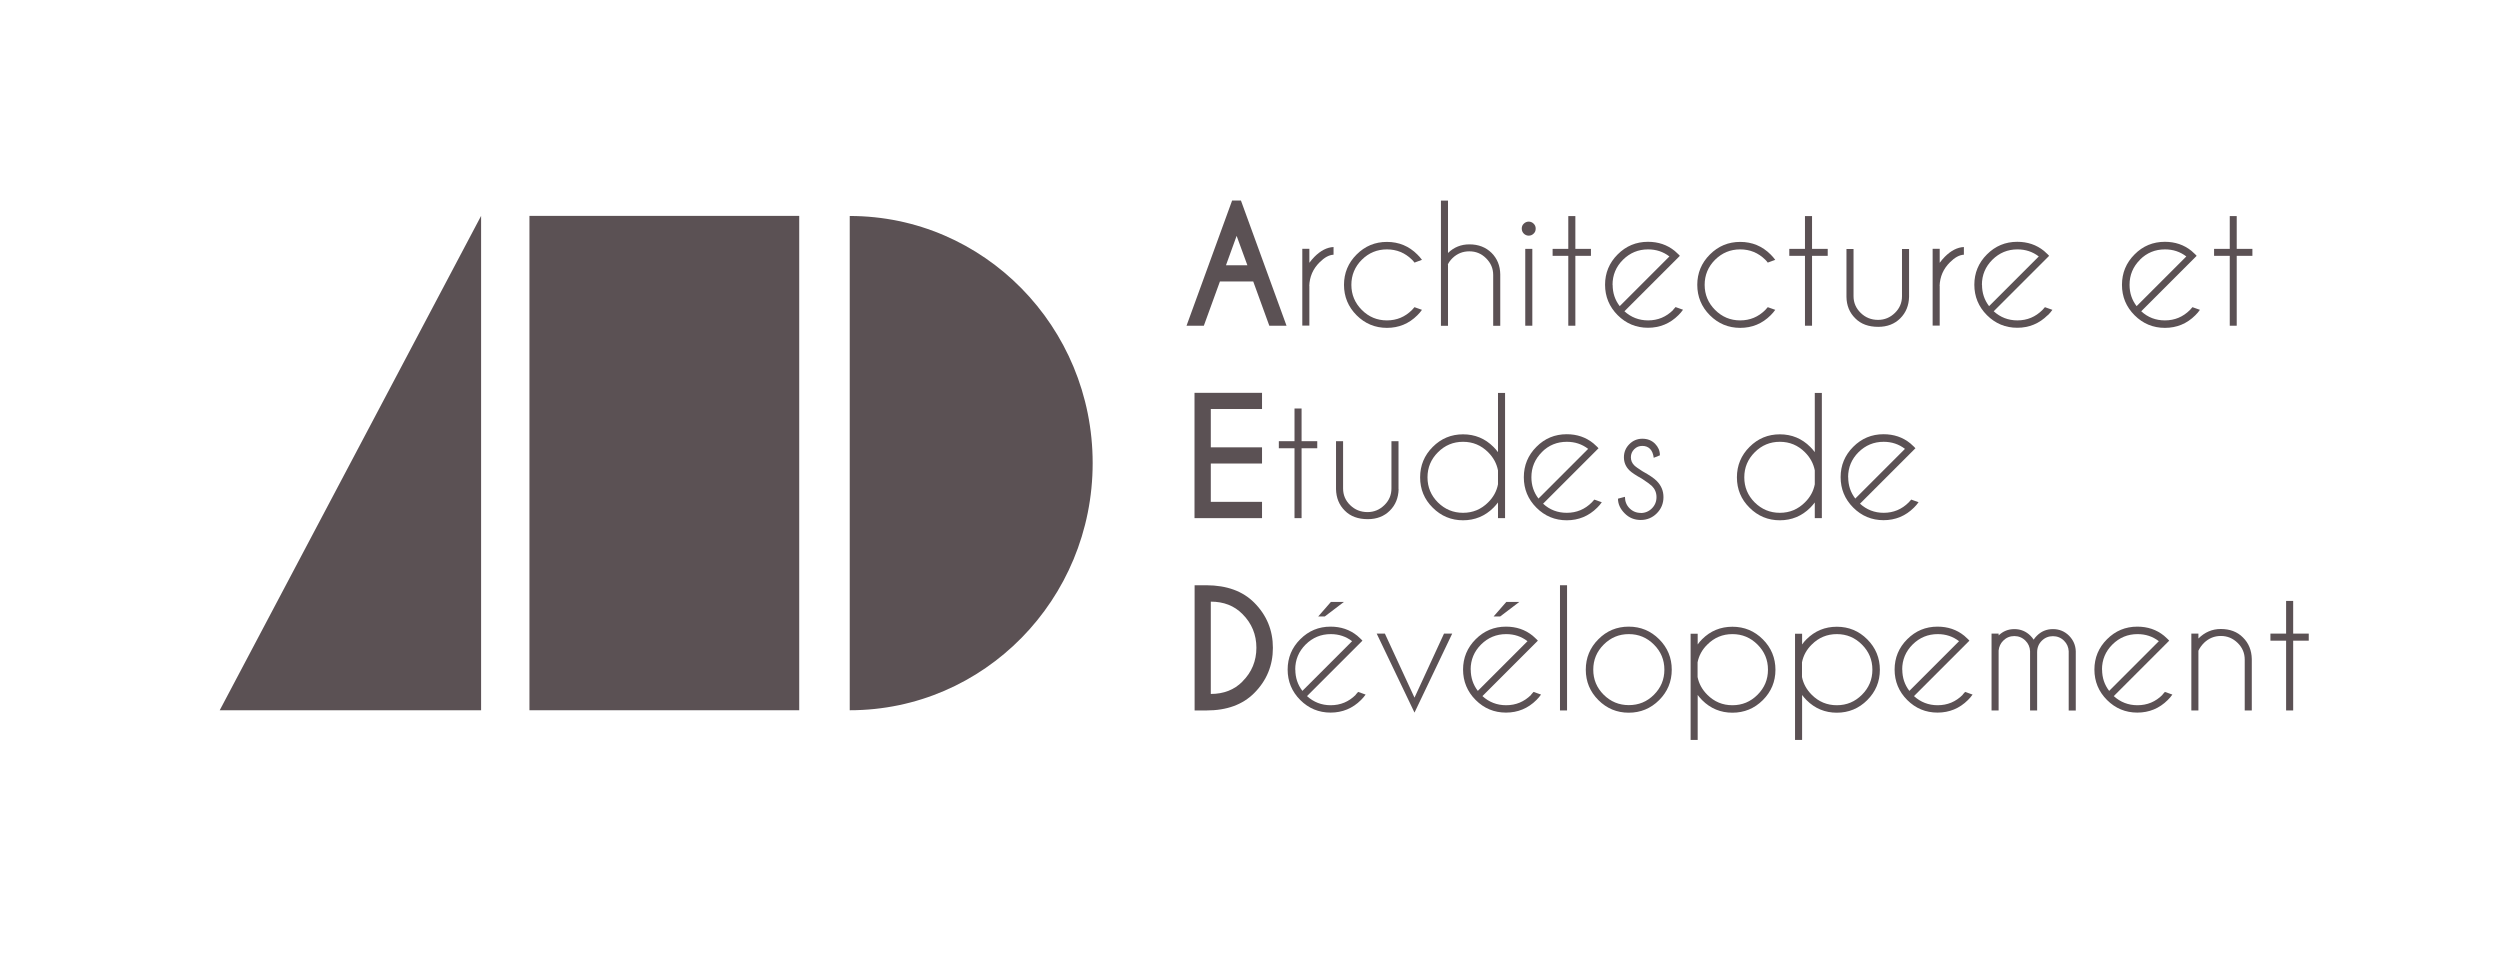 <svg width="244" height="93" viewBox="0 0 244 93" fill="none" xmlns="http://www.w3.org/2000/svg">
<g id="Layer_1">
<path id="Vector" d="M119.075 27.47H122.315L123.885 31.79H125.565L121.115 19.57H120.255L115.805 31.79H117.495L119.065 27.47H119.075ZM120.695 23.02L121.745 25.89H119.655L120.695 23.02Z" fill="#5B5154"/>
<path id="Vector_2" d="M127.784 27.92C127.814 27.01 128.144 26.24 128.804 25.59C129.264 25.13 129.714 24.88 130.154 24.86V24.11C129.514 24.14 128.894 24.46 128.294 25.06C128.104 25.25 127.944 25.45 127.794 25.65V24.28H127.104V31.78H127.794V27.91L127.784 27.92Z" fill="#5B5154"/>
<path id="Vector_3" d="M135.364 32C136.524 32 137.514 31.59 138.334 30.77C138.504 30.6 138.654 30.43 138.784 30.24L138.054 29.98C137.974 30.07 137.894 30.16 137.814 30.25C137.134 30.93 136.324 31.27 135.364 31.27C134.404 31.27 133.594 30.93 132.914 30.25C132.234 29.57 131.894 28.75 131.894 27.8C131.894 26.85 132.234 26.03 132.914 25.35C133.594 24.68 134.404 24.34 135.364 24.34C136.324 24.34 137.134 24.68 137.814 25.35C137.904 25.44 137.984 25.53 138.054 25.63L138.784 25.36C138.654 25.18 138.504 25.01 138.334 24.84C137.514 24.02 136.524 23.61 135.364 23.61C134.204 23.61 133.224 24.02 132.404 24.84C131.584 25.66 131.174 26.65 131.174 27.8C131.174 28.95 131.584 29.95 132.404 30.77C133.224 31.59 134.214 32 135.364 32Z" fill="#5B5154"/>
<path id="Vector_4" d="M141.305 25.82C141.405 25.6 141.565 25.39 141.765 25.19C142.225 24.75 142.765 24.53 143.405 24.53C144.045 24.53 144.585 24.75 145.045 25.21C145.505 25.67 145.735 26.2 145.735 26.84V31.8H146.425V26.78C146.415 25.93 146.125 25.23 145.575 24.68C145.015 24.13 144.295 23.85 143.415 23.85C142.595 23.85 141.905 24.13 141.325 24.69V19.58H140.635V31.8H141.325V25.83L141.305 25.82Z" fill="#5B5154"/>
<path id="Vector_5" d="M149.555 24.29H148.865V31.79H149.555V24.29Z" fill="#5B5154"/>
<path id="Vector_6" d="M149.203 23C149.393 23 149.553 22.93 149.683 22.8C149.823 22.67 149.883 22.51 149.883 22.31C149.883 22.11 149.813 21.96 149.683 21.83C149.553 21.7 149.383 21.63 149.203 21.63C149.023 21.63 148.853 21.7 148.723 21.83C148.583 21.96 148.523 22.12 148.523 22.31C148.523 22.5 148.593 22.67 148.723 22.8C148.853 22.93 149.023 23 149.203 23Z" fill="#5B5154"/>
<path id="Vector_7" d="M153.065 31.79H153.755V24.97H155.275V24.29H153.755V21.09H153.065V24.29H151.535V24.97H153.065V31.79Z" fill="#5B5154"/>
<path id="Vector_8" d="M163.304 30.25C162.624 30.93 161.814 31.27 160.854 31.27C159.964 31.27 159.194 30.97 158.544 30.38L163.434 25.49L163.954 24.97C163.954 24.97 163.874 24.88 163.824 24.83C163.704 24.71 163.574 24.59 163.454 24.49C162.714 23.89 161.844 23.6 160.844 23.6C159.684 23.6 158.704 24.01 157.884 24.83C157.064 25.65 156.654 26.64 156.654 27.79C156.654 28.94 157.064 29.94 157.884 30.76C158.704 31.58 159.694 31.99 160.844 31.99C161.994 31.99 162.994 31.58 163.814 30.76C163.984 30.59 164.134 30.42 164.264 30.23L163.534 29.97C163.454 30.06 163.374 30.15 163.294 30.24M157.384 27.8C157.384 26.84 157.724 26.03 158.404 25.35C159.084 24.68 159.894 24.34 160.854 24.34C161.644 24.34 162.334 24.57 162.934 25.03L158.084 29.88C157.624 29.28 157.394 28.59 157.394 27.8" fill="#5B5154"/>
<path id="Vector_9" d="M169.844 32C171.004 32 171.994 31.59 172.814 30.77C172.984 30.6 173.134 30.43 173.264 30.24L172.534 29.98C172.454 30.07 172.374 30.16 172.294 30.25C171.614 30.93 170.804 31.27 169.844 31.27C168.884 31.27 168.074 30.93 167.394 30.25C166.714 29.57 166.374 28.75 166.374 27.8C166.374 26.85 166.714 26.03 167.394 25.35C168.074 24.68 168.884 24.34 169.844 24.34C170.804 24.34 171.614 24.68 172.294 25.35C172.384 25.44 172.464 25.53 172.534 25.63L173.264 25.36C173.134 25.18 172.984 25.01 172.814 24.84C171.994 24.02 171.004 23.61 169.844 23.61C168.684 23.61 167.704 24.02 166.884 24.84C166.064 25.66 165.654 26.65 165.654 27.8C165.654 28.95 166.064 29.95 166.884 30.77C167.704 31.59 168.694 32 169.844 32Z" fill="#5B5154"/>
<path id="Vector_10" d="M176.165 31.79H176.855V24.97H178.385V24.29H176.855V21.09H176.165V24.29H174.635V24.97H176.165V31.79Z" fill="#5B5154"/>
<path id="Vector_11" d="M183.315 31.9C184.195 31.9 184.915 31.62 185.465 31.07C186.025 30.51 186.305 29.81 186.325 28.97V24.3H185.635V28.91C185.635 29.55 185.405 30.09 184.945 30.54C184.485 30.99 183.935 31.22 183.305 31.22C182.625 31.22 182.065 30.99 181.605 30.54C181.145 30.09 180.905 29.55 180.905 28.91V24.3H180.215V28.97C180.225 29.82 180.515 30.52 181.075 31.07C181.625 31.63 182.375 31.9 183.315 31.9Z" fill="#5B5154"/>
<path id="Vector_12" d="M189.305 27.92C189.335 27.01 189.665 26.24 190.325 25.59C190.785 25.13 191.235 24.88 191.675 24.86V24.11C191.035 24.14 190.415 24.46 189.815 25.06C189.625 25.25 189.465 25.45 189.315 25.65V24.28H188.625V31.78H189.315V27.91L189.305 27.92Z" fill="#5B5154"/>
<path id="Vector_13" d="M199.865 30.77C200.035 30.6 200.185 30.43 200.315 30.24L199.585 29.98C199.505 30.07 199.425 30.16 199.345 30.25C198.665 30.93 197.855 31.27 196.895 31.27C196.005 31.27 195.235 30.97 194.585 30.38L199.475 25.49L199.995 24.97C199.995 24.97 199.915 24.88 199.865 24.83C199.745 24.71 199.615 24.59 199.495 24.49C198.755 23.89 197.885 23.6 196.885 23.6C195.725 23.6 194.745 24.01 193.925 24.83C193.105 25.65 192.695 26.64 192.695 27.79C192.695 28.94 193.105 29.94 193.925 30.76C194.745 31.58 195.735 31.99 196.885 31.99C198.035 31.99 199.035 31.58 199.855 30.76M193.435 27.8C193.435 26.84 193.775 26.03 194.455 25.35C195.135 24.68 195.945 24.34 196.905 24.34C197.695 24.34 198.385 24.57 198.985 25.03L194.135 29.88C193.675 29.28 193.445 28.59 193.445 27.8" fill="#5B5154"/>
<path id="Vector_14" d="M211.294 32C212.454 32 213.444 31.59 214.264 30.77C214.434 30.6 214.584 30.43 214.714 30.24L213.984 29.98C213.904 30.07 213.824 30.16 213.744 30.25C213.064 30.93 212.254 31.27 211.294 31.27C210.404 31.27 209.634 30.98 208.984 30.38L213.874 25.49L214.394 24.97C214.394 24.97 214.314 24.88 214.264 24.83C214.144 24.71 214.024 24.6 213.894 24.49C213.154 23.89 212.284 23.6 211.294 23.6C210.134 23.6 209.144 24.01 208.334 24.83C207.514 25.65 207.104 26.64 207.104 27.8C207.104 28.96 207.514 29.95 208.334 30.77C209.154 31.59 210.144 32 211.294 32ZM208.854 25.35C209.534 24.67 210.344 24.34 211.304 24.34C212.094 24.34 212.784 24.57 213.384 25.03L208.534 29.88C208.074 29.28 207.844 28.59 207.844 27.8C207.844 26.84 208.184 26.03 208.864 25.35" fill="#5B5154"/>
<path id="Vector_15" d="M218.304 21.09H217.624V24.29H216.094V24.97H217.624V31.79H218.304V24.97H219.834V24.29H218.304V21.09Z" fill="#5B5154"/>
<path id="Vector_16" d="M123.174 39.92V38.34H116.584V50.57H123.174V48.98H118.174V45.24H123.174V43.66H118.174V39.92H123.174Z" fill="#5B5154"/>
<path id="Vector_17" d="M126.344 50.57H127.034V43.75H128.564V43.06H127.034V39.87H126.344V43.06H124.814V43.75H126.344V50.57Z" fill="#5B5154"/>
<path id="Vector_18" d="M136.495 47.74V43.06H135.805V47.67C135.805 48.31 135.575 48.85 135.115 49.3C134.655 49.75 134.105 49.98 133.475 49.98C132.795 49.98 132.235 49.75 131.775 49.3C131.315 48.85 131.085 48.31 131.085 47.67V43.06H130.395V47.74C130.415 48.59 130.695 49.29 131.255 49.84C131.805 50.4 132.555 50.67 133.495 50.67C134.375 50.67 135.095 50.39 135.645 49.84C136.205 49.29 136.485 48.58 136.505 47.74" fill="#5B5154"/>
<path id="Vector_19" d="M146.204 49.04V50.57H146.894V38.35H146.204V44.13C146.074 43.95 145.924 43.78 145.764 43.62C144.944 42.8 143.954 42.39 142.794 42.39C141.634 42.39 140.654 42.8 139.834 43.62C139.014 44.44 138.604 45.43 138.604 46.59C138.604 47.75 139.014 48.74 139.834 49.55C140.654 50.37 141.644 50.78 142.794 50.78C143.944 50.78 144.944 50.37 145.764 49.55C145.924 49.39 146.064 49.22 146.204 49.04ZM142.794 50.05C141.834 50.05 141.024 49.71 140.344 49.04C139.664 48.36 139.324 47.55 139.324 46.59C139.324 45.63 139.664 44.82 140.344 44.14C141.024 43.46 141.834 43.12 142.794 43.12C143.754 43.12 144.564 43.46 145.244 44.14C145.754 44.65 146.074 45.24 146.204 45.91V47.27C146.074 47.94 145.754 48.53 145.244 49.03C144.564 49.71 143.754 50.05 142.794 50.05Z" fill="#5B5154"/>
<path id="Vector_20" d="M149.955 49.55C150.775 50.37 151.765 50.78 152.915 50.78C154.065 50.78 155.065 50.37 155.885 49.55C156.055 49.38 156.205 49.21 156.335 49.02L155.605 48.76C155.525 48.85 155.445 48.94 155.365 49.03C154.685 49.71 153.875 50.05 152.915 50.05C152.025 50.05 151.255 49.76 150.605 49.16L155.495 44.27L156.015 43.75C156.015 43.75 155.935 43.66 155.885 43.61C155.765 43.49 155.645 43.38 155.515 43.27C154.775 42.67 153.905 42.38 152.915 42.38C151.755 42.38 150.765 42.79 149.955 43.61C149.135 44.43 148.725 45.42 148.725 46.58C148.725 47.74 149.135 48.73 149.955 49.55ZM150.475 44.13C151.155 43.45 151.965 43.12 152.925 43.12C153.715 43.12 154.405 43.35 155.005 43.81L150.155 48.66C149.695 48.06 149.465 47.37 149.465 46.58C149.465 45.62 149.805 44.81 150.485 44.13" fill="#5B5154"/>
<path id="Vector_21" d="M160.134 50.06C159.714 50.06 159.344 49.91 159.044 49.61C158.744 49.31 158.594 48.93 158.594 48.49L157.914 48.67C157.914 49.19 158.134 49.67 158.564 50.1C158.994 50.54 159.524 50.75 160.134 50.75C160.744 50.75 161.274 50.53 161.704 50.1C162.134 49.67 162.354 49.14 162.354 48.52C162.354 47.9 162.134 47.39 161.704 46.95C161.434 46.67 160.964 46.36 160.314 46C159.904 45.74 159.634 45.55 159.504 45.42C159.284 45.2 159.174 44.94 159.174 44.63C159.174 44.32 159.284 44.06 159.504 43.84C159.724 43.62 159.984 43.52 160.294 43.52C160.604 43.52 160.854 43.62 161.044 43.81C161.234 44 161.354 44.29 161.404 44.68L162.004 44.44V44.4C162.004 43.99 161.844 43.63 161.534 43.31C161.204 42.98 160.794 42.82 160.294 42.82C159.794 42.82 159.374 43 159.024 43.35C158.674 43.7 158.494 44.13 158.494 44.63C158.494 45.13 158.674 45.55 159.024 45.9C159.244 46.12 159.654 46.39 160.234 46.71C160.724 47.03 161.054 47.27 161.224 47.43C161.524 47.73 161.674 48.09 161.674 48.52C161.674 48.95 161.524 49.32 161.224 49.62C160.924 49.92 160.554 50.07 160.134 50.07" fill="#5B5154"/>
<path id="Vector_22" d="M177.123 49.04V50.57H177.813V38.35H177.123V44.13C176.993 43.95 176.843 43.78 176.683 43.62C175.863 42.8 174.873 42.39 173.713 42.39C172.553 42.39 171.573 42.8 170.753 43.62C169.933 44.44 169.523 45.43 169.523 46.59C169.523 47.75 169.933 48.74 170.753 49.55C171.573 50.37 172.563 50.78 173.713 50.78C174.863 50.78 175.863 50.37 176.683 49.55C176.843 49.39 176.983 49.22 177.123 49.04ZM173.713 50.05C172.753 50.05 171.943 49.71 171.263 49.04C170.583 48.36 170.243 47.55 170.243 46.59C170.243 45.63 170.583 44.82 171.263 44.14C171.943 43.46 172.753 43.12 173.713 43.12C174.673 43.12 175.483 43.46 176.163 44.14C176.673 44.65 176.993 45.24 177.123 45.91V47.27C176.993 47.94 176.673 48.53 176.163 49.03C175.483 49.71 174.673 50.05 173.713 50.05Z" fill="#5B5154"/>
<path id="Vector_23" d="M187.265 49.02L186.535 48.76C186.455 48.85 186.375 48.94 186.295 49.03C185.615 49.71 184.805 50.05 183.845 50.05C182.955 50.05 182.185 49.75 181.535 49.16L186.425 44.27L186.945 43.75C186.945 43.75 186.865 43.66 186.815 43.61C186.695 43.49 186.565 43.37 186.445 43.27C185.705 42.67 184.835 42.38 183.835 42.38C182.675 42.38 181.695 42.79 180.875 43.61C180.055 44.43 179.645 45.42 179.645 46.57C179.645 47.72 180.055 48.72 180.875 49.54C181.695 50.36 182.685 50.77 183.835 50.77C184.985 50.77 185.985 50.36 186.805 49.54C186.975 49.37 187.125 49.2 187.255 49.01M180.375 46.58C180.375 45.62 180.715 44.81 181.395 44.13C182.075 43.46 182.885 43.12 183.845 43.12C184.635 43.12 185.325 43.35 185.925 43.81L181.075 48.66C180.615 48.06 180.385 47.37 180.385 46.58" fill="#5B5154"/>
<path id="Vector_24" d="M117.754 57.12H116.594V69.34H117.754C119.744 69.34 121.284 68.77 122.404 67.65C123.624 66.43 124.234 64.95 124.234 63.23C124.234 61.51 123.624 60.03 122.404 58.81C121.294 57.7 119.744 57.13 117.754 57.12ZM121.264 66.52C120.464 67.33 119.424 67.73 118.174 67.73V58.72C119.434 58.72 120.464 59.12 121.264 59.93C122.174 60.84 122.624 61.94 122.624 63.22C122.624 64.5 122.174 65.61 121.264 66.51" fill="#5B5154"/>
<path id="Vector_25" d="M128.654 60.17H129.294L131.164 58.75H129.894L128.654 60.17Z" fill="#5B5154"/>
<path id="Vector_26" d="M132.324 67.81C131.644 68.49 130.834 68.83 129.874 68.83C128.984 68.83 128.214 68.53 127.564 67.94L132.454 63.05L132.974 62.53C132.974 62.53 132.894 62.44 132.844 62.39C132.724 62.27 132.594 62.16 132.474 62.05C131.734 61.45 130.864 61.16 129.864 61.16C128.704 61.16 127.724 61.57 126.904 62.39C126.084 63.21 125.674 64.2 125.674 65.35C125.674 66.5 126.084 67.5 126.904 68.32C127.724 69.14 128.714 69.55 129.864 69.55C131.014 69.55 132.014 69.14 132.834 68.32C133.004 68.15 133.154 67.98 133.284 67.79L132.554 67.53C132.474 67.62 132.394 67.71 132.314 67.8M126.414 65.35C126.414 64.39 126.754 63.58 127.434 62.9C128.114 62.23 128.924 61.89 129.884 61.89C130.674 61.89 131.364 62.12 131.964 62.58L127.114 67.43C126.654 66.83 126.424 66.14 126.424 65.35" fill="#5B5154"/>
<path id="Vector_27" d="M138.055 68.09L135.165 61.84H134.365L138.055 69.55L141.735 61.84H140.935L138.055 68.09Z" fill="#5B5154"/>
<path id="Vector_28" d="M149.445 67.81C148.765 68.49 147.955 68.83 146.995 68.83C146.105 68.83 145.335 68.53 144.685 67.94L149.575 63.05L150.095 62.53C150.095 62.53 150.015 62.44 149.965 62.39C149.845 62.27 149.715 62.16 149.595 62.05C148.855 61.45 147.985 61.16 146.985 61.16C145.825 61.16 144.845 61.57 144.025 62.39C143.205 63.21 142.795 64.2 142.795 65.35C142.795 66.5 143.205 67.5 144.025 68.32C144.845 69.14 145.835 69.55 146.985 69.55C148.135 69.55 149.135 69.14 149.955 68.32C150.125 68.15 150.275 67.98 150.405 67.79L149.675 67.53C149.595 67.62 149.515 67.71 149.435 67.8M143.535 65.35C143.535 64.39 143.875 63.58 144.555 62.9C145.235 62.23 146.045 61.89 147.005 61.89C147.795 61.89 148.485 62.12 149.085 62.58L144.235 67.43C143.775 66.83 143.545 66.14 143.545 65.35" fill="#5B5154"/>
<path id="Vector_29" d="M146.413 60.17L148.283 58.75H147.013L145.773 60.17H146.413Z" fill="#5B5154"/>
<path id="Vector_30" d="M152.944 57.12H152.254V69.34H152.944V57.12Z" fill="#5B5154"/>
<path id="Vector_31" d="M158.963 61.16C157.803 61.16 156.813 61.57 156.003 62.39C155.183 63.21 154.773 64.2 154.773 65.36C154.773 66.52 155.183 67.51 156.003 68.33C156.823 69.15 157.813 69.56 158.963 69.56C160.113 69.56 161.113 69.15 161.933 68.33C162.753 67.51 163.163 66.52 163.163 65.36C163.163 64.2 162.753 63.21 161.933 62.39C161.113 61.57 160.123 61.16 158.963 61.16ZM161.423 67.81C160.743 68.49 159.933 68.82 158.973 68.82C158.013 68.82 157.203 68.48 156.523 67.81C155.843 67.13 155.503 66.32 155.503 65.36C155.503 64.4 155.843 63.59 156.523 62.91C157.203 62.23 158.013 61.89 158.973 61.89C159.933 61.89 160.743 62.23 161.423 62.91C162.103 63.59 162.443 64.4 162.443 65.36C162.443 66.32 162.103 67.13 161.423 67.81Z" fill="#5B5154"/>
<path id="Vector_32" d="M169.084 61.17C167.924 61.17 166.934 61.58 166.124 62.39C165.964 62.55 165.814 62.72 165.694 62.9V61.85H165.004V72.22H165.694V67.83C165.824 68 165.964 68.17 166.124 68.33C166.944 69.15 167.934 69.56 169.084 69.56C170.234 69.56 171.234 69.15 172.054 68.33C172.874 67.51 173.284 66.52 173.284 65.37C173.284 64.22 172.874 63.22 172.054 62.4C171.234 61.58 170.244 61.17 169.084 61.17ZM171.534 67.81C170.854 68.49 170.044 68.83 169.084 68.83C168.124 68.83 167.314 68.49 166.634 67.81C166.134 67.31 165.814 66.73 165.684 66.08V64.64C165.814 63.98 166.134 63.4 166.634 62.91C167.314 62.23 168.124 61.89 169.084 61.89C170.044 61.89 170.854 62.23 171.534 62.91C172.214 63.59 172.554 64.4 172.554 65.36C172.554 66.32 172.214 67.13 171.534 67.81Z" fill="#5B5154"/>
<path id="Vector_33" d="M179.275 61.17C178.115 61.17 177.135 61.58 176.315 62.39C176.155 62.55 176.005 62.72 175.885 62.9V61.85H175.195V72.22H175.885V67.83C176.015 68 176.155 68.17 176.315 68.33C177.135 69.15 178.125 69.56 179.275 69.56C180.425 69.56 181.425 69.15 182.245 68.33C183.065 67.51 183.475 66.52 183.475 65.37C183.475 64.22 183.065 63.22 182.245 62.4C181.425 61.58 180.435 61.17 179.275 61.17ZM181.725 67.81C181.045 68.49 180.235 68.83 179.275 68.83C178.315 68.83 177.505 68.49 176.825 67.81C176.325 67.31 176.005 66.73 175.875 66.08V64.64C176.005 63.98 176.325 63.4 176.825 62.91C177.505 62.23 178.315 61.89 179.275 61.89C180.235 61.89 181.045 62.23 181.725 62.91C182.405 63.59 182.745 64.4 182.745 65.36C182.745 66.32 182.405 67.13 181.725 67.81Z" fill="#5B5154"/>
<path id="Vector_34" d="M191.564 67.81C190.884 68.49 190.074 68.83 189.114 68.83C188.224 68.83 187.454 68.53 186.804 67.94L191.694 63.05L192.214 62.53C192.214 62.53 192.134 62.44 192.084 62.39C191.964 62.27 191.834 62.16 191.714 62.05C190.974 61.45 190.104 61.16 189.104 61.16C187.944 61.16 186.964 61.57 186.144 62.39C185.324 63.21 184.914 64.2 184.914 65.35C184.914 66.5 185.324 67.5 186.144 68.32C186.964 69.14 187.954 69.55 189.104 69.55C190.254 69.55 191.254 69.14 192.074 68.32C192.244 68.15 192.394 67.98 192.524 67.79L191.794 67.53C191.714 67.62 191.634 67.71 191.554 67.8M185.654 65.35C185.654 64.39 185.994 63.58 186.674 62.9C187.354 62.23 188.164 61.89 189.124 61.89C189.914 61.89 190.604 62.12 191.204 62.58L186.354 67.43C185.894 66.83 185.664 66.14 185.664 65.35" fill="#5B5154"/>
<path id="Vector_35" d="M200.365 61.4C199.745 61.4 199.225 61.62 198.795 62.05C198.675 62.17 198.565 62.3 198.485 62.43C198.395 62.29 198.295 62.17 198.175 62.05C197.745 61.62 197.215 61.4 196.605 61.4C195.995 61.4 195.495 61.61 195.065 62.02V61.84H194.375V69.34H195.065V63.49C195.105 63.11 195.255 62.79 195.515 62.53C195.815 62.23 196.175 62.08 196.595 62.08C197.015 62.08 197.385 62.23 197.685 62.53C197.965 62.81 198.115 63.15 198.135 63.55V69.34H198.825V63.66C198.825 63.21 198.975 62.84 199.275 62.54C199.575 62.24 199.945 62.09 200.365 62.09C200.785 62.09 201.155 62.24 201.455 62.54C201.735 62.82 201.885 63.16 201.905 63.56V69.35H202.595V63.56C202.575 62.97 202.355 62.47 201.945 62.05C201.515 61.62 200.985 61.4 200.375 61.4" fill="#5B5154"/>
<path id="Vector_36" d="M211.064 67.81C210.384 68.49 209.574 68.83 208.614 68.83C207.724 68.83 206.954 68.53 206.304 67.94L211.194 63.05L211.714 62.53C211.714 62.53 211.634 62.44 211.584 62.39C211.464 62.27 211.334 62.16 211.214 62.05C210.474 61.45 209.604 61.16 208.604 61.16C207.444 61.16 206.464 61.57 205.644 62.39C204.824 63.21 204.414 64.2 204.414 65.35C204.414 66.5 204.824 67.5 205.644 68.32C206.464 69.14 207.454 69.55 208.604 69.55C209.754 69.55 210.754 69.14 211.574 68.32C211.744 68.15 211.894 67.98 212.024 67.79L211.294 67.53C211.214 67.62 211.134 67.71 211.054 67.8M205.154 65.35C205.154 64.39 205.494 63.58 206.174 62.9C206.854 62.23 207.664 61.89 208.624 61.89C209.414 61.89 210.104 62.12 210.704 62.58L205.854 67.43C205.394 66.83 205.164 66.14 205.164 65.35" fill="#5B5154"/>
<path id="Vector_37" d="M216.745 61.39C215.915 61.39 215.185 61.7 214.565 62.32V61.84H213.875V69.34H214.565V63.51C214.685 63.25 214.865 62.99 215.115 62.74C215.575 62.3 216.115 62.07 216.755 62.07C217.395 62.07 217.935 62.3 218.395 62.75C218.855 63.2 219.085 63.74 219.085 64.38V69.34H219.775V64.32C219.755 63.47 219.475 62.77 218.915 62.22C218.365 61.66 217.635 61.39 216.755 61.39" fill="#5B5154"/>
<path id="Vector_38" d="M223.814 61.84V58.65H223.124V61.84H221.594V62.53H223.124V69.34H223.814V62.53H225.334V61.84H223.814Z" fill="#5B5154"/>
<path id="Vector_39" d="M46.955 21.07L21.445 69.32H21.865H46.955V21.32V21.07Z" fill="#5B5154"/>
<path id="Vector_40" d="M51.864 21.07H51.674V69.32H51.864H78.004V21.07H51.864Z" fill="#5B5154"/>
<path id="Vector_41" d="M82.934 21.07V69.32C96.034 69.32 106.644 58.52 106.644 45.2C106.644 31.88 96.024 21.08 82.934 21.08" fill="#5B5154"/>
</g>
</svg>
